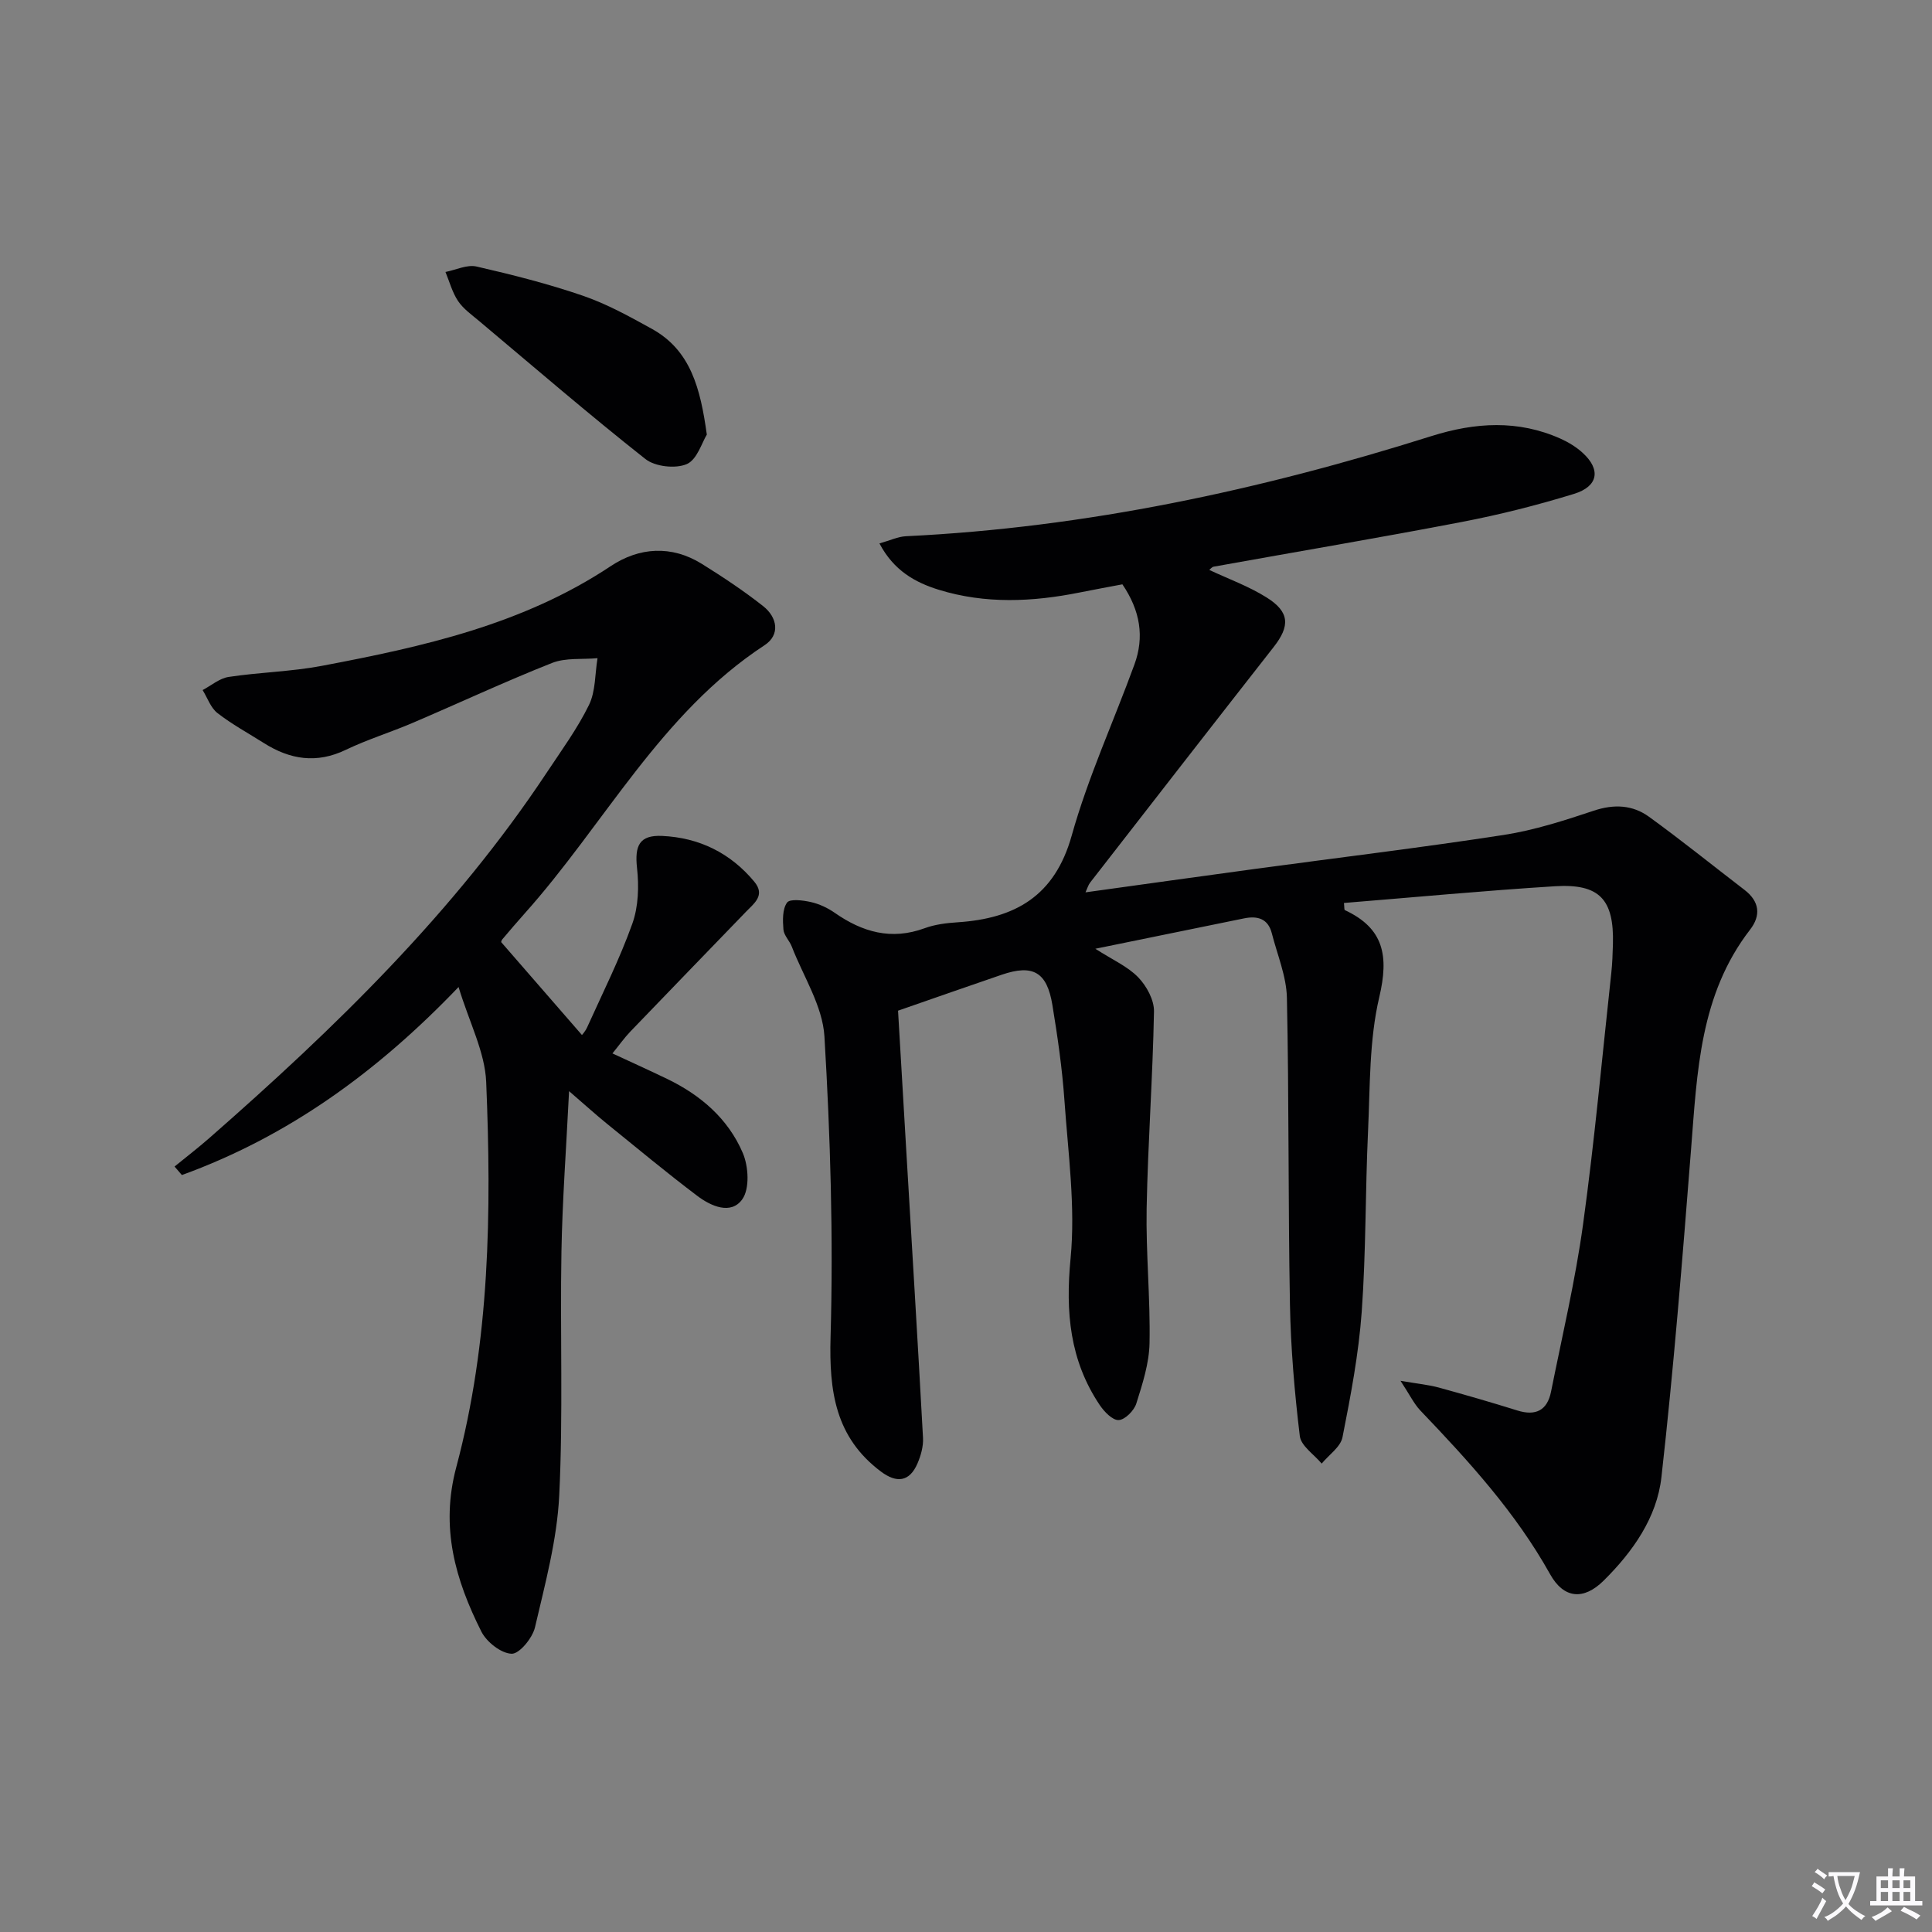 <svg enable-background="new 0 0 400 400" viewBox="0 0 400 400" xmlns="http://www.w3.org/2000/svg"><rect x="0" y="0" width="400" height="400" fill="#808080" stroke="none"/><path d="m377.9 391.2c-.2.3-.4.5-.6.8-.7-.6-1.4-1-2.2-1.5.2-.3.4-.5.5-.8.6.4 1.4.8 2.3 1.5zm-1.8 6.1c-.2-.2-.5-.4-.9-.6.4-.6.8-1.2 1.2-1.9s.7-1.3.9-1.9c.3.3.5.5.8.7-.7 1.3-1.4 2.6-2 3.7zm2.2-9c-.3.3-.5.5-.6.8-.6-.6-1.3-1.1-2-1.5.3-.3.5-.5.6-.7.6.5 1.3.9 2 1.4zm.3.2v-.9h2 4.5c-.3 1.3-.6 2.5-1 3.6s-.9 2.1-1.4 3c.4.5 1 1 1.6 1.4s1.2.8 1.9 1.1c-.3.2-.5.4-.8.8-.4-.3-1-.7-1.6-1.2s-1.2-1.1-1.6-1.6c-.5.6-1.1 1.1-1.7 1.6s-1.4.9-2.1 1.4c-.1-.3-.3-.5-.7-.8.6-.2 1.2-.5 1.9-1s1.4-1.1 2-1.8c-.5-.8-.9-1.6-1.2-2.5s-.6-2-.8-3.2c-.4.1-.7.1-1 .1zm2.5 2.7c.3 1 .7 1.7 1 2.2.3-.5.6-1.1 1-2s.6-1.9.9-3h-3.2-.4c.1.9.3 1.8.7 2.8z" fill="#fbfafc"/><path d="m396.5 388.5v1.5 3.6h1.5v.9c-.4 0-1 0-1.7 0h-7.9c-.5 0-.9 0-1.2 0v-.9h1.3v-3.5c0-.7 0-1.2 0-1.6h2.4c0-.8 0-1.4 0-1.7h1c0 .3-.1.8-.1 1.7h1.5c0-.8 0-1.4 0-1.7h1c0 .3-.1.9-.1 1.7zm-8.2 9.2c-.2-.3-.5-.5-.8-.8.8-.3 1.4-.6 1.9-.9s1-.7 1.4-1.1c.3.3.6.5.9.8-1.6 1-2.8 1.6-3.4 2zm2.6-6.8v-1.6h-1.5v1.6zm0 2.7v-1.9h-1.5v1.9zm2.4-2.7v-1.6h-1.5v1.6zm0 2.7v-1.9h-1.5v1.9zm.2 2 .7-.8c.4.2.9.5 1.6.8s1.3.7 1.8 1c-.3.3-.5.5-.8.8-.4-.3-1.5-1-3.3-1.8zm2-4.7v-1.6h-1.4v1.6zm0 2.7v-1.9h-1.4v1.9z" fill="#fbfafc"/><g fill="#010103"><path d="m289.96 285.88c3.68.63 5.85.83 7.93 1.4 5.44 1.49 10.86 3.06 16.24 4.74 3.84 1.21 6.23-.03 7-3.91 2.31-11.53 5.03-23.02 6.63-34.66 2.38-17.27 3.95-34.66 5.84-52 .22-1.98.28-3.99.34-5.98.25-9.26-2.77-12.56-12.03-11.98-14.56.91-29.08 2.28-43.66 3.46.1.88.04 1.41.19 1.48 8.09 3.77 9.13 9.48 7.13 17.99-2.11 8.94-1.9 18.47-2.33 27.76-.58 12.46-.41 24.97-1.31 37.4-.63 8.72-2.28 17.38-3.98 25.98-.4 2.03-2.82 3.65-4.31 5.46-1.57-1.89-4.28-3.65-4.53-5.71-1.09-9.04-1.87-18.16-2.04-27.26-.39-21.15-.18-42.32-.63-63.47-.1-4.47-1.99-8.9-3.12-13.34-.78-3.06-2.97-3.67-5.75-3.1-9.88 2.02-19.76 4.04-30.79 6.29 3.59 2.31 6.7 3.66 8.88 5.92 1.73 1.79 3.31 4.69 3.26 7.07-.25 13.58-1.26 27.15-1.52 40.73-.17 9.3.78 18.62.6 27.92-.08 4.2-1.46 8.45-2.74 12.52-.46 1.46-2.34 3.36-3.65 3.42-1.28.06-3-1.74-3.93-3.12-6.2-9.25-7.1-19.23-6.03-30.32 1.04-10.78-.51-21.84-1.27-32.75-.46-6.6-1.42-13.19-2.49-19.72-1.12-6.88-4.03-8.5-10.5-6.29-6.88 2.35-13.75 4.76-21.46 7.44.55 9.41 1.13 19.32 1.72 29.24 1.17 19.74 2.38 39.47 3.45 59.22.09 1.74-.44 3.64-1.14 5.27-1.66 3.85-4.32 4.12-7.56 1.7-9.45-7.09-10.76-16.6-10.44-27.87.59-20.72-.04-41.53-1.27-62.23-.38-6.31-4.37-12.42-6.76-18.6-.47-1.22-1.63-2.31-1.73-3.53-.15-1.88-.23-4.21.75-5.58.59-.82 3.3-.48 4.93-.11 1.73.39 3.47 1.2 4.93 2.22 5.74 4.01 11.73 5.73 18.62 3.2 2.14-.79 4.53-1.08 6.83-1.23 11.87-.78 20.11-5.38 23.63-17.97 3.38-12.07 8.67-23.59 12.98-35.4 2.08-5.68 1.23-11.12-2.49-16.6-2.81.53-5.86 1.09-8.91 1.7-9.74 1.95-19.49 2.39-29.09-.57-4.92-1.52-9.35-3.99-12.3-9.6 2.21-.62 3.83-1.41 5.49-1.49 37.24-1.79 73.35-9.55 108.79-20.73 9.05-2.85 17.93-3.41 26.75.54 1.64.74 3.26 1.73 4.58 2.94 3.78 3.45 3.23 6.94-1.83 8.49-7.59 2.33-15.33 4.29-23.13 5.79-17.11 3.29-34.29 6.18-51.43 9.27-.41.07-.75.54-.93.68 3.99 1.87 8.18 3.38 11.87 5.7 4.79 3 4.88 5.9 1.45 10.27-12.71 16.22-25.34 32.49-37.99 48.76-.38.49-.56 1.15-.96 2.02 11.97-1.66 23.6-3.29 35.25-4.87 17.11-2.32 34.26-4.38 51.32-7.01 6.34-.98 12.57-2.99 18.68-5.03 4.18-1.39 8.01-1.2 11.4 1.25 6.73 4.87 13.2 10.1 19.8 15.16 3.11 2.39 3.42 5.28 1.15 8.22-10.42 13.46-10.96 29.48-12.22 45.42-1.78 22.67-3.6 45.36-6.14 67.95-.94 8.38-5.94 15.45-11.97 21.42-4.13 4.09-8.24 3.75-11.08-1.34-7.14-12.8-16.88-23.45-26.9-33.93-1.29-1.37-2.12-3.15-4.07-6.11z"/><path d="m103.76 195.05c5.6 6.44 11.11 12.78 16.72 19.23-.07.1.67-.68 1.09-1.6 3.21-7.11 6.73-14.12 9.35-21.45 1.26-3.52 1.39-7.73.97-11.51-.51-4.64.48-6.87 5.2-6.65 7.64.35 14.11 3.51 19.06 9.45 2.38 2.85-.03 4.5-1.72 6.27-7.97 8.26-15.97 16.5-23.92 24.78-1.25 1.3-2.3 2.8-3.71 4.53 3.95 1.83 7.64 3.5 11.29 5.26 6.96 3.35 12.67 8.26 15.7 15.36 1.19 2.78 1.45 7.4-.11 9.58-2.34 3.29-6.51 1.42-9.33-.72-6.37-4.81-12.51-9.92-18.72-14.95-2.28-1.85-4.46-3.83-7.81-6.72-.59 11.92-1.39 22.59-1.58 33.28-.3 16.82.37 33.68-.46 50.46-.45 9.16-2.92 18.27-5.02 27.28-.52 2.21-3.23 5.51-4.83 5.46-2.19-.07-5.18-2.43-6.27-4.59-5.38-10.69-8.53-21.55-5.2-34.01 6.98-26.12 7.31-52.98 6.2-79.78-.26-6.22-3.5-12.32-5.72-19.66-16.95 17.72-35.41 30.98-57.28 38.93-.51-.59-1.02-1.17-1.52-1.76 2.4-1.96 4.86-3.85 7.19-5.89 25.98-22.76 50.68-46.72 69.9-75.72 3.03-4.57 6.31-9.05 8.71-13.95 1.39-2.84 1.23-6.44 1.77-9.69-3.16.29-6.59-.13-9.42.99-9.73 3.85-19.22 8.29-28.84 12.4-4.58 1.96-9.37 3.43-13.85 5.58-6.06 2.92-11.56 2.02-16.97-1.4-3.23-2.04-6.61-3.88-9.61-6.21-1.41-1.1-2.07-3.15-3.07-4.76 1.79-.94 3.5-2.44 5.4-2.72 6.39-.97 12.93-1.09 19.27-2.29 20.93-3.96 41.64-8.55 59.84-20.66 5.86-3.89 12.55-4.38 18.86-.45 4.36 2.72 8.66 5.57 12.69 8.75 2.93 2.31 3.57 5.93.29 8.08-21.54 14.11-33.12 37.04-49.68 55.55-1.55 1.74-3.07 3.51-4.57 5.29-.23.22-.28.59-.29.63z"/><path d="m146.34 89.98c-1 1.6-2.01 5.19-4.16 6.11-2.34 1-6.54.53-8.55-1.05-11.72-9.25-23.03-19.01-34.47-28.61-1.52-1.28-3.24-2.49-4.32-4.1-1.2-1.79-1.77-3.99-2.61-6.02 2.15-.42 4.47-1.58 6.43-1.13 7.42 1.7 14.84 3.58 22.03 6.05 4.97 1.71 9.67 4.31 14.3 6.87 8 4.44 10.02 12.28 11.35 21.88z"/></g></svg>